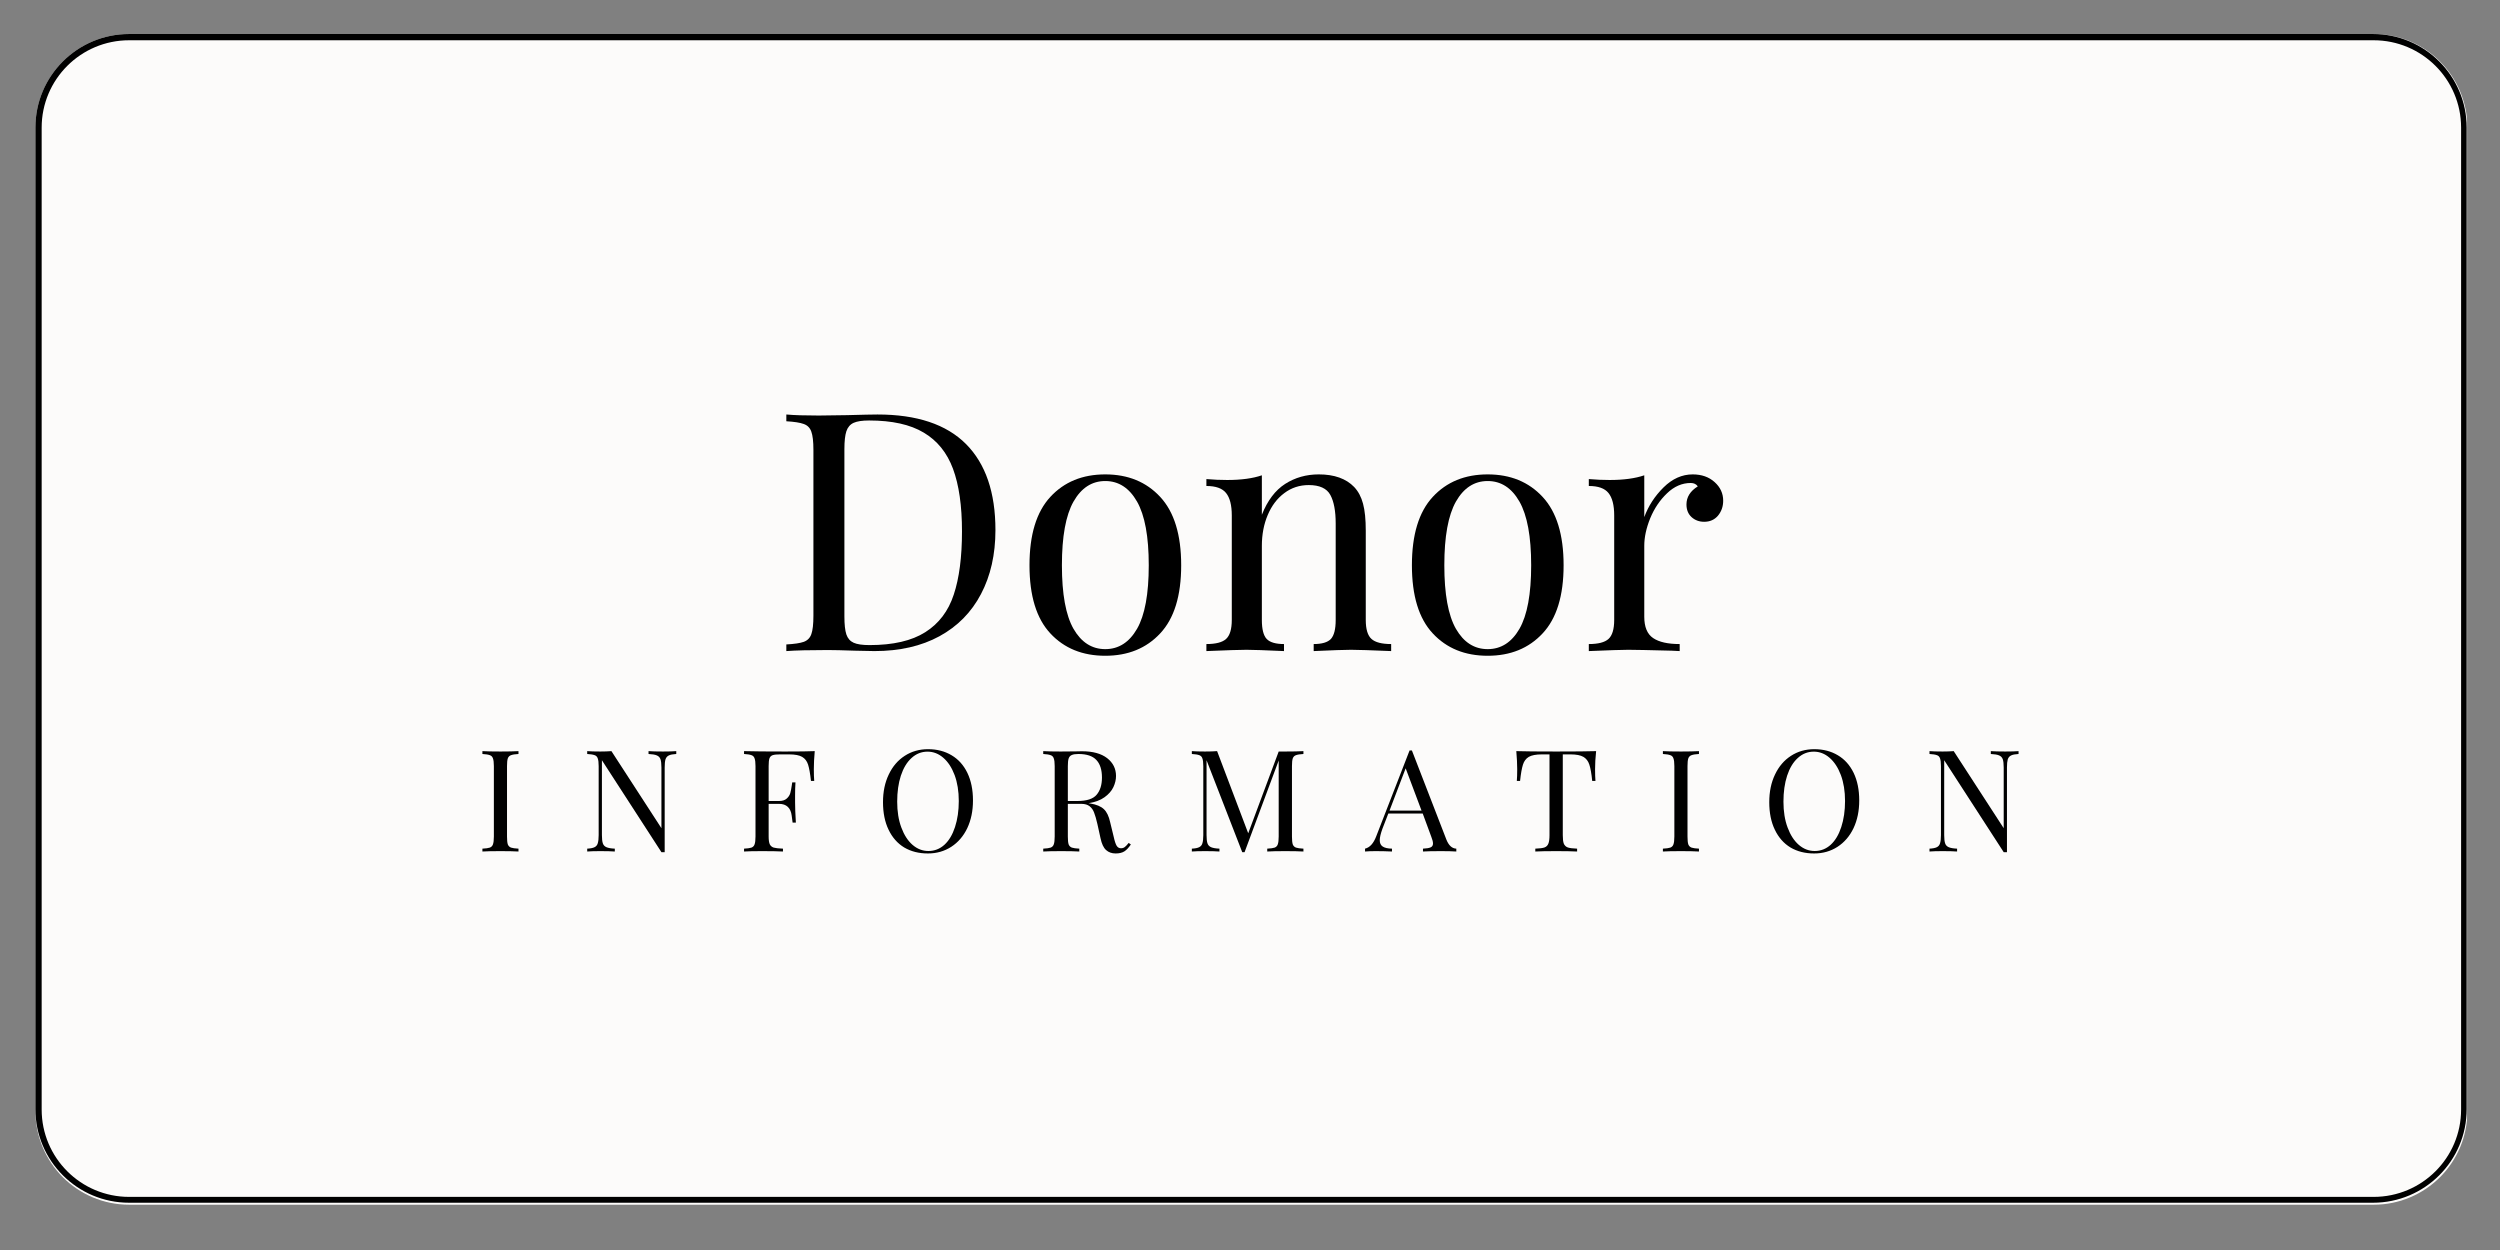 <svg xmlns="http://www.w3.org/2000/svg" xmlns:xlink="http://www.w3.org/1999/xlink" width="400" zoomAndPan="magnify" viewBox="0 0 300 150" height="200" preserveAspectRatio="xMidYMid meet" version="1.0"><rect x="0" y="0" width="300" height="150" fill="#808080" stroke="none"/><defs><g/><clipPath id="62026e8b14"><path d="M 4.25 4.082 L 296.75 4.082 L 296.75 144.707 L 4.25 144.707 Z M 4.25 4.082 " clip-rule="nonzero"/></clipPath><clipPath id="4772135dd0"><path d="M 15.5 4.082 L 284.84 4.082 C 291.051 4.082 296.09 9.117 296.09 15.332 L 296.09 133.316 C 296.09 139.527 291.051 144.566 284.84 144.566 L 15.5 144.566 C 9.285 144.566 4.25 139.527 4.25 133.316 L 4.25 15.332 C 4.25 9.117 9.285 4.082 15.5 4.082 " clip-rule="nonzero"/></clipPath><clipPath id="2a76f87bf9"><path d="M 4.25 4.082 L 296 4.082 L 296 144.332 L 4.25 144.332 Z M 4.25 4.082 " clip-rule="nonzero"/></clipPath><clipPath id="e7e538300c"><path d="M 15.496 4.082 L 284.754 4.082 C 290.965 4.082 296 9.109 296 15.312 L 296 133.098 C 296 139.301 290.965 144.328 284.754 144.328 L 15.496 144.328 C 9.285 144.328 4.25 139.301 4.25 133.098 L 4.25 15.312 C 4.25 9.109 9.285 4.082 15.496 4.082 " clip-rule="nonzero"/></clipPath></defs><g clip-path="url(#62026e8b14)"><g clip-path="url(#4772135dd0)"><path fill="#fcfbfa" d="M 4.25 4.082 L 296.047 4.082 L 296.047 144.707 L 4.25 144.707 Z M 4.25 4.082 " fill-opacity="1" fill-rule="nonzero"/></g></g><g clip-path="url(#2a76f87bf9)"><g clip-path="url(#e7e538300c)"><path stroke-linecap="butt" transform="matrix(0.75, 0, 0, 0.749, 4.249, 4.082)" fill="none" stroke-linejoin="miter" d="M 15 0.001 L 374.111 0.001 C 382.395 0.001 389.11 6.715 389.11 15 L 389.11 172.309 C 389.11 180.594 382.395 187.308 374.111 187.308 L 15 187.308 C 6.716 187.308 0.001 180.594 0.001 172.309 L 0.001 15 C 0.001 6.715 6.716 0.001 15 0.001 " stroke="#000000" stroke-width="2" stroke-opacity="1" stroke-miterlimit="4"/></g></g><g fill="#000000" fill-opacity="1"><g transform="translate(92.672, 78.13)"><g><path d="M 12.625 -28.391 C 17.352 -28.391 20.895 -27.207 23.25 -24.844 C 25.602 -22.477 26.781 -19.035 26.781 -14.516 C 26.781 -11.598 26.203 -9.039 25.047 -6.844 C 23.898 -4.656 22.238 -2.969 20.062 -1.781 C 17.883 -0.594 15.285 0 12.266 0 L 9.938 -0.047 C 8.445 -0.098 7.352 -0.125 6.656 -0.125 C 4.469 -0.125 2.812 -0.082 1.688 0 L 1.688 -0.797 C 2.645 -0.848 3.344 -0.953 3.781 -1.109 C 4.227 -1.273 4.531 -1.582 4.688 -2.031 C 4.852 -2.488 4.938 -3.227 4.938 -4.25 L 4.938 -24.141 C 4.938 -25.148 4.852 -25.879 4.688 -26.328 C 4.531 -26.785 4.227 -27.094 3.781 -27.25 C 3.344 -27.414 2.645 -27.523 1.688 -27.578 L 1.688 -28.391 C 2.625 -28.305 3.922 -28.266 5.578 -28.266 L 8.984 -28.312 C 10.797 -28.363 12.008 -28.391 12.625 -28.391 Z M 11.625 -27.672 C 10.801 -27.672 10.18 -27.578 9.766 -27.391 C 9.348 -27.203 9.055 -26.863 8.891 -26.375 C 8.734 -25.895 8.656 -25.176 8.656 -24.219 L 8.656 -4.172 C 8.656 -3.203 8.734 -2.477 8.891 -2 C 9.055 -1.52 9.348 -1.188 9.766 -1 C 10.18 -0.812 10.816 -0.719 11.672 -0.719 C 14.504 -0.719 16.734 -1.234 18.359 -2.266 C 19.992 -3.297 21.133 -4.801 21.781 -6.781 C 22.438 -8.758 22.766 -11.285 22.766 -14.359 C 22.766 -17.43 22.406 -19.938 21.688 -21.875 C 20.969 -23.812 19.797 -25.258 18.172 -26.219 C 16.555 -27.188 14.375 -27.672 11.625 -27.672 Z M 11.625 -27.672 "/></g></g></g><g fill="#000000" fill-opacity="1"><g transform="translate(121.648, 78.13)"><g><path d="M 10.984 -21.203 C 13.711 -21.203 15.91 -20.301 17.578 -18.5 C 19.254 -16.695 20.094 -13.961 20.094 -10.297 C 20.094 -6.641 19.254 -3.914 17.578 -2.125 C 15.91 -0.332 13.711 0.562 10.984 0.562 C 8.254 0.562 6.055 -0.332 4.391 -2.125 C 2.723 -3.914 1.891 -6.641 1.891 -10.297 C 1.891 -13.961 2.723 -16.695 4.391 -18.5 C 6.055 -20.301 8.254 -21.203 10.984 -21.203 Z M 10.984 -20.406 C 9.379 -20.406 8.109 -19.582 7.172 -17.938 C 6.242 -16.289 5.781 -13.742 5.781 -10.297 C 5.781 -6.848 6.242 -4.305 7.172 -2.672 C 8.109 -1.047 9.379 -0.234 10.984 -0.234 C 12.586 -0.234 13.859 -1.047 14.797 -2.672 C 15.734 -4.305 16.203 -6.848 16.203 -10.297 C 16.203 -13.742 15.734 -16.289 14.797 -17.938 C 13.859 -19.582 12.586 -20.406 10.984 -20.406 Z M 10.984 -20.406 "/></g></g></g><g fill="#000000" fill-opacity="1"><g transform="translate(143.611, 78.13)"><g><path d="M 14.641 -21.203 C 16.504 -21.203 17.922 -20.695 18.891 -19.688 C 19.391 -19.156 19.742 -18.488 19.953 -17.688 C 20.172 -16.883 20.281 -15.801 20.281 -14.438 L 20.281 -3.734 C 20.281 -2.629 20.508 -1.867 20.969 -1.453 C 21.426 -1.047 22.211 -0.844 23.328 -0.844 L 23.328 0 C 20.867 -0.102 19.266 -0.156 18.516 -0.156 C 17.773 -0.156 16.281 -0.102 14.031 0 L 14.031 -0.844 C 15.02 -0.844 15.707 -1.047 16.094 -1.453 C 16.477 -1.867 16.672 -2.629 16.672 -3.734 L 16.672 -15.312 C 16.672 -16.812 16.457 -17.953 16.031 -18.734 C 15.602 -19.523 14.738 -19.922 13.438 -19.922 C 12.332 -19.922 11.352 -19.598 10.5 -18.953 C 9.645 -18.316 8.984 -17.441 8.516 -16.328 C 8.047 -15.223 7.812 -13.988 7.812 -12.625 L 7.812 -3.734 C 7.812 -2.629 8.004 -1.867 8.391 -1.453 C 8.785 -1.047 9.477 -0.844 10.469 -0.844 L 10.469 0 C 8.219 -0.102 6.719 -0.156 5.969 -0.156 C 5.219 -0.156 3.613 -0.102 1.156 0 L 1.156 -0.844 C 2.281 -0.844 3.066 -1.047 3.516 -1.453 C 3.973 -1.867 4.203 -2.629 4.203 -3.734 L 4.203 -16.281 C 4.203 -17.508 3.973 -18.406 3.516 -18.969 C 3.066 -19.531 2.281 -19.812 1.156 -19.812 L 1.156 -20.641 C 2.02 -20.566 2.852 -20.531 3.656 -20.531 C 5.332 -20.531 6.719 -20.719 7.812 -21.094 L 7.812 -16.359 C 8.488 -18.066 9.422 -19.301 10.609 -20.062 C 11.797 -20.82 13.141 -21.203 14.641 -21.203 Z M 14.641 -21.203 "/></g></g></g><g fill="#000000" fill-opacity="1"><g transform="translate(167.538, 78.13)"><g><path d="M 10.984 -21.203 C 13.711 -21.203 15.91 -20.301 17.578 -18.5 C 19.254 -16.695 20.094 -13.961 20.094 -10.297 C 20.094 -6.641 19.254 -3.914 17.578 -2.125 C 15.91 -0.332 13.711 0.562 10.984 0.562 C 8.254 0.562 6.055 -0.332 4.391 -2.125 C 2.723 -3.914 1.891 -6.641 1.891 -10.297 C 1.891 -13.961 2.723 -16.695 4.391 -18.5 C 6.055 -20.301 8.254 -21.203 10.984 -21.203 Z M 10.984 -20.406 C 9.379 -20.406 8.109 -19.582 7.172 -17.938 C 6.242 -16.289 5.781 -13.742 5.781 -10.297 C 5.781 -6.848 6.242 -4.305 7.172 -2.672 C 8.109 -1.047 9.379 -0.234 10.984 -0.234 C 12.586 -0.234 13.859 -1.047 14.797 -2.672 C 15.734 -4.305 16.203 -6.848 16.203 -10.297 C 16.203 -13.742 15.734 -16.289 14.797 -17.938 C 13.859 -19.582 12.586 -20.406 10.984 -20.406 Z M 10.984 -20.406 "/></g></g></g><g fill="#000000" fill-opacity="1"><g transform="translate(189.501, 78.13)"><g><path d="M 13.625 -21.203 C 14.695 -21.203 15.57 -20.895 16.25 -20.281 C 16.938 -19.664 17.281 -18.922 17.281 -18.047 C 17.281 -17.348 17.07 -16.75 16.656 -16.25 C 16.238 -15.758 15.688 -15.516 15 -15.516 C 14.406 -15.516 13.898 -15.703 13.484 -16.078 C 13.078 -16.453 12.875 -16.957 12.875 -17.594 C 12.875 -18.477 13.328 -19.203 14.234 -19.766 C 14.047 -20.035 13.766 -20.172 13.391 -20.172 C 12.348 -20.172 11.398 -19.758 10.547 -18.938 C 9.691 -18.125 9.02 -17.129 8.531 -15.953 C 8.051 -14.773 7.812 -13.664 7.812 -12.625 L 7.812 -4.125 C 7.812 -2.895 8.164 -2.039 8.875 -1.562 C 9.582 -1.082 10.645 -0.844 12.062 -0.844 L 12.062 0 L 11.109 -0.047 C 8.379 -0.117 6.641 -0.156 5.891 -0.156 C 5.191 -0.156 3.613 -0.102 1.156 0 L 1.156 -0.844 C 2.281 -0.844 3.066 -1.047 3.516 -1.453 C 3.973 -1.867 4.203 -2.629 4.203 -3.734 L 4.203 -16.281 C 4.203 -17.508 3.973 -18.406 3.516 -18.969 C 3.066 -19.531 2.281 -19.812 1.156 -19.812 L 1.156 -20.641 C 2.02 -20.566 2.852 -20.531 3.656 -20.531 C 5.332 -20.531 6.719 -20.719 7.812 -21.094 L 7.812 -16.078 C 8.301 -17.41 9.07 -18.598 10.125 -19.641 C 11.176 -20.68 12.344 -21.203 13.625 -21.203 Z M 13.625 -21.203 "/></g></g></g><g fill="#000000" fill-opacity="1"><g transform="translate(57.17, 102.182)"><g><path d="M 5.047 -11.703 C 4.641 -11.68 4.344 -11.633 4.156 -11.562 C 3.969 -11.5 3.836 -11.367 3.766 -11.172 C 3.703 -10.984 3.672 -10.676 3.672 -10.25 L 3.672 -1.797 C 3.672 -1.367 3.703 -1.055 3.766 -0.859 C 3.836 -0.672 3.969 -0.539 4.156 -0.469 C 4.344 -0.406 4.641 -0.363 5.047 -0.344 L 5.047 0 C 4.523 -0.031 3.805 -0.047 2.891 -0.047 C 1.91 -0.047 1.188 -0.031 0.719 0 L 0.719 -0.344 C 1.125 -0.363 1.422 -0.406 1.609 -0.469 C 1.797 -0.539 1.922 -0.672 1.984 -0.859 C 2.055 -1.055 2.094 -1.367 2.094 -1.797 L 2.094 -10.25 C 2.094 -10.676 2.055 -10.984 1.984 -11.172 C 1.922 -11.367 1.797 -11.5 1.609 -11.562 C 1.422 -11.633 1.125 -11.68 0.719 -11.703 L 0.719 -12.047 C 1.188 -12.016 1.91 -12 2.891 -12 C 3.797 -12 4.516 -12.016 5.047 -12.047 Z M 5.047 -11.703 "/></g></g></g><g fill="#000000" fill-opacity="1"><g transform="translate(69.746, 102.182)"><g><path d="M 11.406 -11.703 C 11.008 -11.68 10.711 -11.625 10.516 -11.531 C 10.316 -11.438 10.18 -11.273 10.109 -11.047 C 10.047 -10.828 10.016 -10.504 10.016 -10.078 L 10.016 0.078 L 9.625 0.078 L 2.484 -10.953 L 2.484 -1.969 C 2.484 -1.531 2.52 -1.203 2.594 -0.984 C 2.664 -0.766 2.812 -0.609 3.031 -0.516 C 3.25 -0.422 3.582 -0.363 4.031 -0.344 L 4.031 0 C 3.625 -0.031 3.047 -0.047 2.297 -0.047 C 1.617 -0.047 1.094 -0.031 0.719 0 L 0.719 -0.344 C 1.113 -0.363 1.406 -0.422 1.594 -0.516 C 1.789 -0.609 1.922 -0.766 1.984 -0.984 C 2.055 -1.211 2.094 -1.539 2.094 -1.969 L 2.094 -10.25 C 2.094 -10.676 2.055 -10.984 1.984 -11.172 C 1.922 -11.367 1.797 -11.5 1.609 -11.562 C 1.422 -11.633 1.125 -11.68 0.719 -11.703 L 0.719 -12.047 C 1.094 -12.016 1.617 -12 2.297 -12 C 2.805 -12 3.25 -12.016 3.625 -12.047 L 9.625 -2.797 L 9.625 -10.078 C 9.625 -10.516 9.586 -10.844 9.516 -11.062 C 9.441 -11.281 9.297 -11.438 9.078 -11.531 C 8.867 -11.625 8.535 -11.68 8.078 -11.703 L 8.078 -12.047 C 8.484 -12.016 9.062 -12 9.812 -12 C 10.5 -12 11.031 -12.016 11.406 -12.047 Z M 11.406 -11.703 "/></g></g></g><g fill="#000000" fill-opacity="1"><g transform="translate(88.566, 102.182)"><g><path d="M 9.203 -12.047 C 9.129 -11.242 9.094 -10.52 9.094 -9.875 C 9.094 -9.301 9.109 -8.832 9.141 -8.469 L 8.75 -8.469 C 8.656 -9.344 8.539 -9.992 8.406 -10.422 C 8.27 -10.848 8.031 -11.16 7.688 -11.359 C 7.352 -11.555 6.832 -11.656 6.125 -11.656 L 5.047 -11.656 C 4.641 -11.656 4.344 -11.625 4.156 -11.562 C 3.969 -11.5 3.836 -11.367 3.766 -11.172 C 3.703 -10.984 3.672 -10.676 3.672 -10.25 L 3.672 -6.062 L 4.922 -6.062 C 5.316 -6.062 5.617 -6.156 5.828 -6.344 C 6.047 -6.531 6.191 -6.75 6.266 -7 C 6.336 -7.258 6.398 -7.582 6.453 -7.969 L 6.5 -8.297 L 6.891 -8.297 C 6.859 -7.828 6.844 -7.297 6.844 -6.703 L 6.844 -5.891 C 6.844 -5.305 6.875 -4.5 6.938 -3.469 L 6.547 -3.469 C 6.535 -3.551 6.5 -3.828 6.438 -4.297 C 6.383 -4.766 6.227 -5.117 5.969 -5.359 C 5.719 -5.598 5.367 -5.719 4.922 -5.719 L 3.672 -5.719 L 3.672 -1.797 C 3.672 -1.367 3.719 -1.055 3.812 -0.859 C 3.906 -0.672 4.062 -0.539 4.281 -0.469 C 4.508 -0.406 4.879 -0.363 5.391 -0.344 L 5.391 0 C 4.805 -0.031 3.973 -0.047 2.891 -0.047 C 1.91 -0.047 1.188 -0.031 0.719 0 L 0.719 -0.344 C 1.125 -0.363 1.422 -0.406 1.609 -0.469 C 1.797 -0.539 1.922 -0.672 1.984 -0.859 C 2.055 -1.055 2.094 -1.367 2.094 -1.797 L 2.094 -10.25 C 2.094 -10.676 2.055 -10.984 1.984 -11.172 C 1.922 -11.367 1.797 -11.5 1.609 -11.562 C 1.422 -11.633 1.125 -11.68 0.719 -11.703 L 0.719 -12.047 C 1.82 -12.016 3.469 -12 5.656 -12 C 7.32 -12 8.504 -12.016 9.203 -12.047 Z M 9.203 -12.047 "/></g></g></g><g fill="#000000" fill-opacity="1"><g transform="translate(105.054, 102.182)"><g><path d="M 6.312 -12.281 C 7.383 -12.281 8.328 -12.035 9.141 -11.547 C 9.953 -11.066 10.582 -10.363 11.031 -9.438 C 11.477 -8.508 11.703 -7.406 11.703 -6.125 C 11.703 -4.875 11.473 -3.766 11.016 -2.797 C 10.555 -1.836 9.914 -1.094 9.094 -0.562 C 8.27 -0.031 7.336 0.234 6.297 0.234 C 5.211 0.234 4.266 -0.004 3.453 -0.484 C 2.648 -0.973 2.023 -1.68 1.578 -2.609 C 1.129 -3.535 0.906 -4.641 0.906 -5.922 C 0.906 -7.172 1.133 -8.273 1.594 -9.234 C 2.051 -10.203 2.691 -10.953 3.516 -11.484 C 4.336 -12.016 5.27 -12.281 6.312 -12.281 Z M 6.25 -11.984 C 5.52 -11.984 4.879 -11.727 4.328 -11.219 C 3.773 -10.719 3.348 -10.008 3.047 -9.094 C 2.754 -8.188 2.609 -7.148 2.609 -5.984 C 2.609 -4.805 2.773 -3.77 3.109 -2.875 C 3.441 -1.977 3.891 -1.285 4.453 -0.797 C 5.023 -0.305 5.66 -0.062 6.359 -0.062 C 7.086 -0.062 7.727 -0.312 8.281 -0.812 C 8.832 -1.32 9.254 -2.031 9.547 -2.938 C 9.848 -3.852 10 -4.895 10 -6.062 C 10 -7.238 9.832 -8.273 9.5 -9.172 C 9.164 -10.066 8.711 -10.758 8.141 -11.25 C 7.578 -11.738 6.945 -11.984 6.25 -11.984 Z M 6.25 -11.984 "/></g></g></g><g fill="#000000" fill-opacity="1"><g transform="translate(124.469, 102.182)"><g><path d="M 11.234 -0.844 C 10.973 -0.457 10.711 -0.18 10.453 -0.016 C 10.191 0.148 9.844 0.234 9.406 0.234 C 8.945 0.234 8.566 0.098 8.266 -0.172 C 7.961 -0.441 7.738 -0.914 7.594 -1.594 L 7.219 -3.297 C 7.082 -3.891 6.953 -4.344 6.828 -4.656 C 6.711 -4.977 6.535 -5.234 6.297 -5.422 C 6.055 -5.617 5.723 -5.719 5.297 -5.719 L 3.672 -5.719 L 3.672 -1.797 C 3.672 -1.367 3.703 -1.055 3.766 -0.859 C 3.836 -0.672 3.969 -0.539 4.156 -0.469 C 4.344 -0.406 4.641 -0.363 5.047 -0.344 L 5.047 0 C 4.523 -0.031 3.805 -0.047 2.891 -0.047 C 1.91 -0.047 1.188 -0.031 0.719 0 L 0.719 -0.344 C 1.125 -0.363 1.422 -0.406 1.609 -0.469 C 1.797 -0.539 1.922 -0.672 1.984 -0.859 C 2.055 -1.055 2.094 -1.367 2.094 -1.797 L 2.094 -10.25 C 2.094 -10.676 2.055 -10.984 1.984 -11.172 C 1.922 -11.367 1.797 -11.5 1.609 -11.562 C 1.422 -11.633 1.125 -11.68 0.719 -11.703 L 0.719 -12.047 C 1.188 -12.016 1.879 -12 2.797 -12 L 4.625 -12.016 C 4.844 -12.023 5.086 -12.031 5.359 -12.031 C 6.672 -12.031 7.68 -11.754 8.391 -11.203 C 9.098 -10.648 9.453 -9.938 9.453 -9.062 C 9.453 -8.625 9.348 -8.18 9.141 -7.734 C 8.93 -7.285 8.578 -6.879 8.078 -6.516 C 7.586 -6.16 6.945 -5.922 6.156 -5.797 L 6.359 -5.766 C 7.109 -5.641 7.656 -5.41 8 -5.078 C 8.344 -4.754 8.594 -4.234 8.75 -3.516 L 9.172 -1.781 C 9.285 -1.258 9.406 -0.895 9.531 -0.688 C 9.656 -0.488 9.828 -0.391 10.047 -0.391 C 10.234 -0.391 10.391 -0.441 10.516 -0.547 C 10.648 -0.648 10.801 -0.812 10.969 -1.031 Z M 4.938 -11.703 C 4.582 -11.703 4.316 -11.66 4.141 -11.578 C 3.961 -11.504 3.836 -11.363 3.766 -11.156 C 3.703 -10.957 3.672 -10.656 3.672 -10.25 L 3.672 -6.062 L 4.812 -6.062 C 5.938 -6.062 6.707 -6.312 7.125 -6.812 C 7.551 -7.312 7.766 -8 7.766 -8.875 C 7.766 -9.812 7.539 -10.516 7.094 -10.984 C 6.656 -11.461 5.938 -11.703 4.938 -11.703 Z M 4.938 -11.703 "/></g></g></g><g fill="#000000" fill-opacity="1"><g transform="translate(142.302, 102.182)"><g><path d="M 14.109 -11.703 C 13.703 -11.68 13.406 -11.633 13.219 -11.562 C 13.031 -11.5 12.898 -11.367 12.828 -11.172 C 12.766 -10.984 12.734 -10.676 12.734 -10.25 L 12.734 -1.797 C 12.734 -1.367 12.766 -1.055 12.828 -0.859 C 12.898 -0.672 13.031 -0.539 13.219 -0.469 C 13.406 -0.406 13.703 -0.363 14.109 -0.344 L 14.109 0 C 13.586 -0.031 12.863 -0.047 11.938 -0.047 C 10.969 -0.047 10.242 -0.031 9.766 0 L 9.766 -0.344 C 10.172 -0.363 10.469 -0.406 10.656 -0.469 C 10.844 -0.539 10.969 -0.672 11.031 -0.859 C 11.102 -1.055 11.141 -1.367 11.141 -1.797 L 11.141 -10.922 L 7.047 0.078 L 6.766 0.078 L 2.484 -10.953 L 2.484 -1.969 C 2.484 -1.531 2.52 -1.203 2.594 -0.984 C 2.664 -0.766 2.812 -0.609 3.031 -0.516 C 3.25 -0.422 3.582 -0.363 4.031 -0.344 L 4.031 0 C 3.625 -0.031 3.047 -0.047 2.297 -0.047 C 1.617 -0.047 1.094 -0.031 0.719 0 L 0.719 -0.344 C 1.113 -0.363 1.406 -0.422 1.594 -0.516 C 1.789 -0.609 1.922 -0.766 1.984 -0.984 C 2.055 -1.211 2.094 -1.539 2.094 -1.969 L 2.094 -10.25 C 2.094 -10.676 2.055 -10.984 1.984 -11.172 C 1.922 -11.367 1.797 -11.5 1.609 -11.562 C 1.422 -11.633 1.125 -11.68 0.719 -11.703 L 0.719 -12.047 C 1.094 -12.016 1.617 -12 2.297 -12 C 2.891 -12 3.375 -12.016 3.75 -12.047 L 7.484 -2.188 L 11.141 -12 L 11.938 -12 C 12.863 -12 13.586 -12.016 14.109 -12.047 Z M 14.109 -11.703 "/></g></g></g><g fill="#000000" fill-opacity="1"><g transform="translate(163.929, 102.182)"><g><path d="M 9.641 -1.422 C 9.922 -0.723 10.316 -0.363 10.828 -0.344 L 10.828 0 C 10.367 -0.031 9.758 -0.047 9 -0.047 C 8.02 -0.047 7.297 -0.031 6.828 0 L 6.828 -0.344 C 7.254 -0.363 7.562 -0.414 7.75 -0.5 C 7.938 -0.582 8.031 -0.738 8.031 -0.969 C 8.031 -1.164 7.961 -1.43 7.828 -1.766 L 6.797 -4.562 L 2.672 -4.562 L 1.969 -2.75 C 1.75 -2.145 1.641 -1.68 1.641 -1.359 C 1.641 -1.004 1.758 -0.75 2 -0.594 C 2.238 -0.438 2.609 -0.352 3.109 -0.344 L 3.109 0 C 2.461 -0.031 1.812 -0.047 1.156 -0.047 C 0.645 -0.047 0.219 -0.031 -0.125 0 L -0.125 -0.344 C 0.445 -0.477 0.895 -0.973 1.219 -1.828 L 5.219 -12.125 L 5.5 -12.125 Z M 6.656 -4.906 L 4.75 -9.984 L 2.812 -4.906 Z M 6.656 -4.906 "/></g></g></g><g fill="#000000" fill-opacity="1"><g transform="translate(181.456, 102.182)"><g><path d="M 10.078 -12.047 C 9.992 -11.242 9.953 -10.52 9.953 -9.875 C 9.953 -9.301 9.969 -8.832 10 -8.469 L 9.609 -8.469 C 9.523 -9.344 9.41 -9.992 9.266 -10.422 C 9.129 -10.848 8.891 -11.16 8.547 -11.359 C 8.211 -11.555 7.695 -11.656 7 -11.656 L 6.078 -11.656 L 6.078 -1.969 C 6.078 -1.5 6.117 -1.156 6.203 -0.938 C 6.297 -0.719 6.457 -0.566 6.688 -0.484 C 6.914 -0.41 7.285 -0.363 7.797 -0.344 L 7.797 0 C 7.203 -0.031 6.367 -0.047 5.297 -0.047 C 4.16 -0.047 3.32 -0.031 2.781 0 L 2.781 -0.344 C 3.289 -0.363 3.656 -0.41 3.875 -0.484 C 4.102 -0.566 4.258 -0.719 4.344 -0.938 C 4.438 -1.156 4.484 -1.5 4.484 -1.969 L 4.484 -11.656 L 3.578 -11.656 C 2.867 -11.656 2.344 -11.555 2 -11.359 C 1.664 -11.16 1.43 -10.848 1.297 -10.422 C 1.16 -9.992 1.047 -9.344 0.953 -8.469 L 0.562 -8.469 C 0.594 -8.832 0.609 -9.301 0.609 -9.875 C 0.609 -10.52 0.57 -11.242 0.5 -12.047 C 1.438 -12.016 3.035 -12 5.297 -12 C 7.535 -12 9.129 -12.016 10.078 -12.047 Z M 10.078 -12.047 "/></g></g></g><g fill="#000000" fill-opacity="1"><g transform="translate(198.829, 102.182)"><g><path d="M 5.047 -11.703 C 4.641 -11.68 4.344 -11.633 4.156 -11.562 C 3.969 -11.5 3.836 -11.367 3.766 -11.172 C 3.703 -10.984 3.672 -10.676 3.672 -10.25 L 3.672 -1.797 C 3.672 -1.367 3.703 -1.055 3.766 -0.859 C 3.836 -0.672 3.969 -0.539 4.156 -0.469 C 4.344 -0.406 4.641 -0.363 5.047 -0.344 L 5.047 0 C 4.523 -0.031 3.805 -0.047 2.891 -0.047 C 1.91 -0.047 1.188 -0.031 0.719 0 L 0.719 -0.344 C 1.125 -0.363 1.422 -0.406 1.609 -0.469 C 1.797 -0.539 1.922 -0.672 1.984 -0.859 C 2.055 -1.055 2.094 -1.367 2.094 -1.797 L 2.094 -10.25 C 2.094 -10.676 2.055 -10.984 1.984 -11.172 C 1.922 -11.367 1.797 -11.5 1.609 -11.562 C 1.422 -11.633 1.125 -11.68 0.719 -11.703 L 0.719 -12.047 C 1.188 -12.016 1.91 -12 2.891 -12 C 3.797 -12 4.516 -12.016 5.047 -12.047 Z M 5.047 -11.703 "/></g></g></g><g fill="#000000" fill-opacity="1"><g transform="translate(211.405, 102.182)"><g><path d="M 6.312 -12.281 C 7.383 -12.281 8.328 -12.035 9.141 -11.547 C 9.953 -11.066 10.582 -10.363 11.031 -9.438 C 11.477 -8.508 11.703 -7.406 11.703 -6.125 C 11.703 -4.875 11.473 -3.766 11.016 -2.797 C 10.555 -1.836 9.914 -1.094 9.094 -0.562 C 8.27 -0.031 7.336 0.234 6.297 0.234 C 5.211 0.234 4.266 -0.004 3.453 -0.484 C 2.648 -0.973 2.023 -1.68 1.578 -2.609 C 1.129 -3.535 0.906 -4.641 0.906 -5.922 C 0.906 -7.172 1.133 -8.273 1.594 -9.234 C 2.051 -10.203 2.691 -10.953 3.516 -11.484 C 4.336 -12.016 5.27 -12.281 6.312 -12.281 Z M 6.25 -11.984 C 5.52 -11.984 4.879 -11.727 4.328 -11.219 C 3.773 -10.719 3.348 -10.008 3.047 -9.094 C 2.754 -8.188 2.609 -7.148 2.609 -5.984 C 2.609 -4.805 2.773 -3.77 3.109 -2.875 C 3.441 -1.977 3.891 -1.285 4.453 -0.797 C 5.023 -0.305 5.66 -0.062 6.359 -0.062 C 7.086 -0.062 7.727 -0.312 8.281 -0.812 C 8.832 -1.32 9.254 -2.031 9.547 -2.938 C 9.848 -3.852 10 -4.895 10 -6.062 C 10 -7.238 9.832 -8.273 9.5 -9.172 C 9.164 -10.066 8.711 -10.758 8.141 -11.25 C 7.578 -11.738 6.945 -11.984 6.25 -11.984 Z M 6.25 -11.984 "/></g></g></g><g fill="#000000" fill-opacity="1"><g transform="translate(230.82, 102.182)"><g><path d="M 11.406 -11.703 C 11.008 -11.68 10.711 -11.625 10.516 -11.531 C 10.316 -11.438 10.18 -11.273 10.109 -11.047 C 10.047 -10.828 10.016 -10.504 10.016 -10.078 L 10.016 0.078 L 9.625 0.078 L 2.484 -10.953 L 2.484 -1.969 C 2.484 -1.531 2.52 -1.203 2.594 -0.984 C 2.664 -0.766 2.812 -0.609 3.031 -0.516 C 3.25 -0.422 3.582 -0.363 4.031 -0.344 L 4.031 0 C 3.625 -0.031 3.047 -0.047 2.297 -0.047 C 1.617 -0.047 1.094 -0.031 0.719 0 L 0.719 -0.344 C 1.113 -0.363 1.406 -0.422 1.594 -0.516 C 1.789 -0.609 1.922 -0.766 1.984 -0.984 C 2.055 -1.211 2.094 -1.539 2.094 -1.969 L 2.094 -10.25 C 2.094 -10.676 2.055 -10.984 1.984 -11.172 C 1.922 -11.367 1.797 -11.5 1.609 -11.562 C 1.422 -11.633 1.125 -11.68 0.719 -11.703 L 0.719 -12.047 C 1.094 -12.016 1.617 -12 2.297 -12 C 2.805 -12 3.25 -12.016 3.625 -12.047 L 9.625 -2.797 L 9.625 -10.078 C 9.625 -10.516 9.586 -10.844 9.516 -11.062 C 9.441 -11.281 9.297 -11.438 9.078 -11.531 C 8.867 -11.625 8.535 -11.68 8.078 -11.703 L 8.078 -12.047 C 8.484 -12.016 9.062 -12 9.812 -12 C 10.5 -12 11.031 -12.016 11.406 -12.047 Z M 11.406 -11.703 "/></g></g></g></svg>